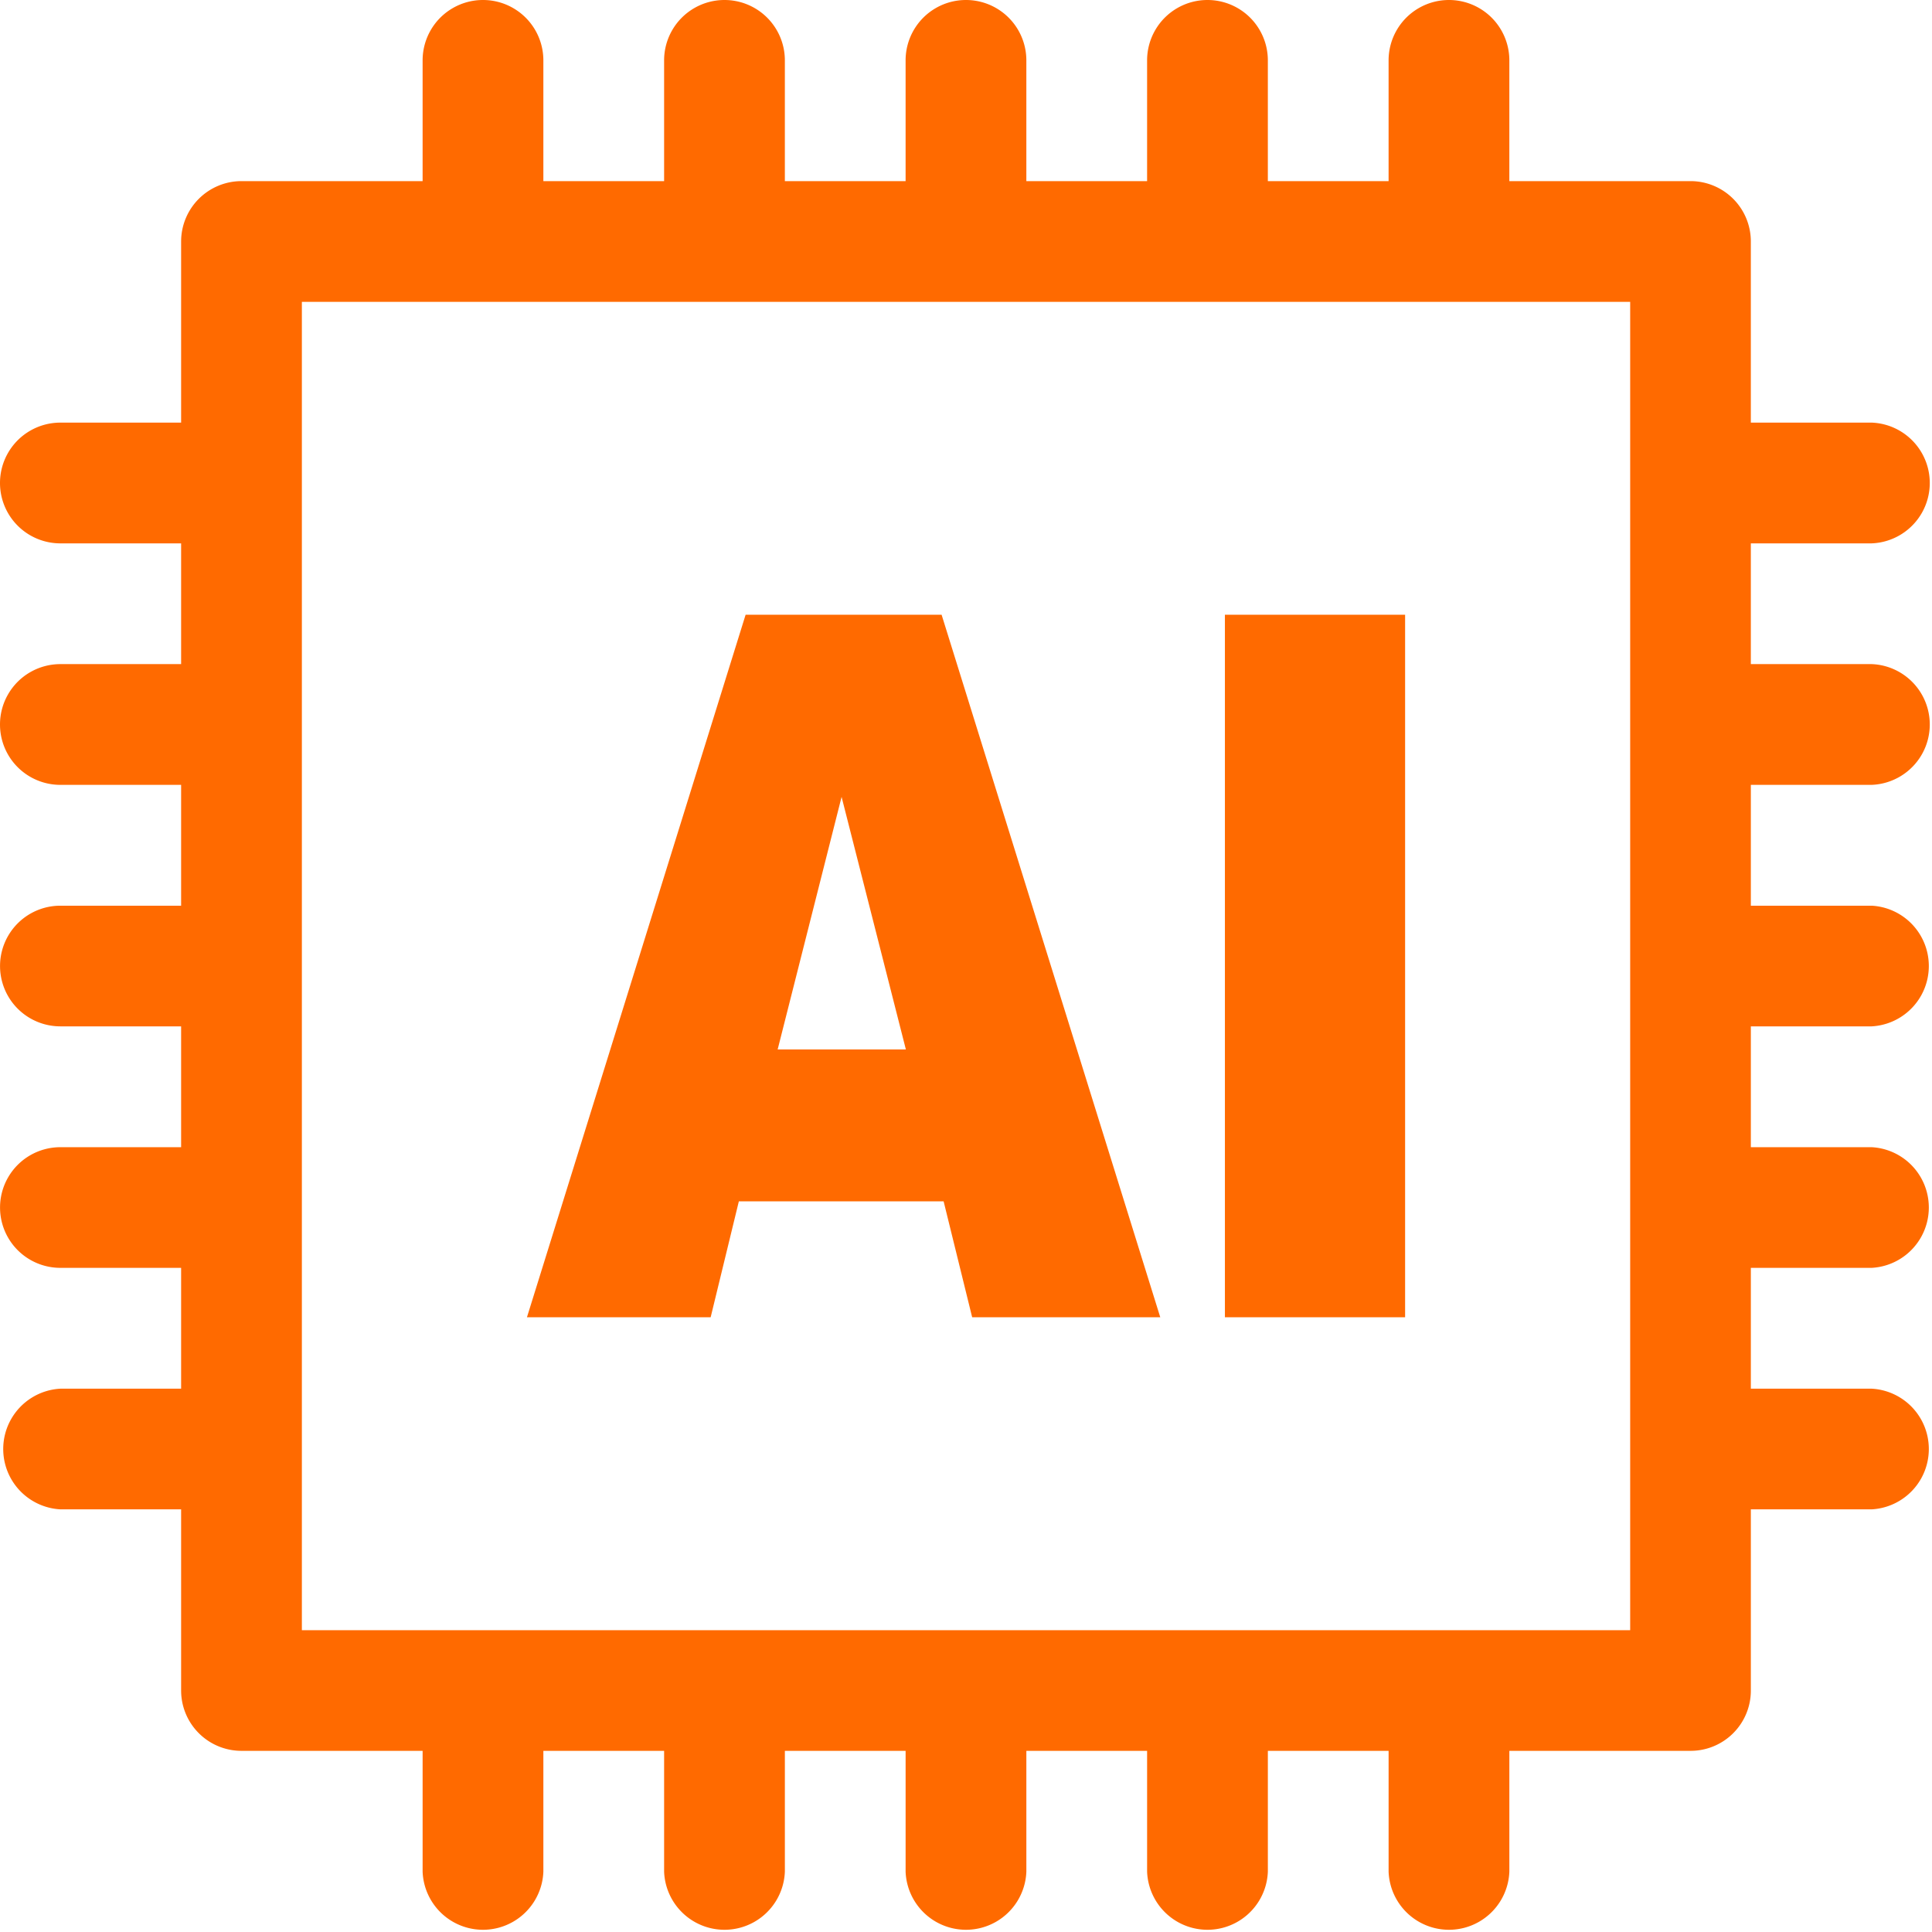 <?xml version="1.0" standalone="no"?><!DOCTYPE svg PUBLIC "-//W3C//DTD SVG 1.1//EN" "http://www.w3.org/Graphics/SVG/1.1/DTD/svg11.dtd"><svg t="1704420066026" class="icon" viewBox="0 0 1024 1024" version="1.1" xmlns="http://www.w3.org/2000/svg" p-id="96103" xmlns:xlink="http://www.w3.org/1999/xlink" width="200" height="200"><path d="M992.024 415.991a32.023 32.023 0 0 0 0-63.999h-64.045V287.993h64.045a32.023 32.023 0 0 0 0-63.999h-64.045V128.02a31.976 31.976 0 0 0-31.976-32.023h-96.021V31.999a31.976 31.976 0 1 0-63.999 0v63.999h-63.999V31.999a31.976 31.976 0 1 0-63.999 0v63.999h-63.999V31.999a31.976 31.976 0 1 0-63.999 0v63.999H415.991V31.999a31.976 31.976 0 1 0-63.999 0v63.999H287.993V31.999a31.976 31.976 0 1 0-63.999 0v63.999H128.02a32.023 32.023 0 0 0-32.023 32.023v95.975H31.999a31.976 31.976 0 1 0 0 63.999h63.999v63.999H31.999a31.976 31.976 0 1 0 0 63.999h63.999v64.045H31.999a31.976 31.976 0 1 0 0 63.952h63.999v64.045H31.999a31.976 31.976 0 1 0 0 63.952h63.999v64.045H31.999a32.023 32.023 0 0 0 0 63.952h63.999v96.021a31.976 31.976 0 0 0 32.023 31.976h95.975v64.045a32.023 32.023 0 0 0 63.999 0v-64.045h63.999v64.045a32.023 32.023 0 0 0 63.999 0v-64.045h63.999v64.045a32.023 32.023 0 0 0 63.999 0v-64.045h63.999v64.045a32.023 32.023 0 0 0 63.999 0v-64.045h63.999v64.045a32.023 32.023 0 0 0 63.999 0v-64.045h96.021a31.929 31.929 0 0 0 31.976-31.976v-96.021h64.045a32.023 32.023 0 0 0 0-63.952h-64.045v-64.045h64.045a32.023 32.023 0 0 0 0-63.952h-64.045v-64.045h64.045a32.023 32.023 0 0 0 0-63.952h-64.045V415.991h64.045z m-127.997 448.036H159.996V159.996h704.031v704.031z" p-id="96104" fill="#ff6a00"></path><path d="M376.661 698.189l14.941-61.439h108.542L515.27 698.189h99.698l-115.896-372.355H395.185L279.29 698.189h97.371z m103.468-141.96h-67.955l33.884-133.862 34.07 133.862zM744.734 698.189V325.834h-95.509v372.355H744.734z" p-id="96105" fill="#ff6a00"></path></svg>